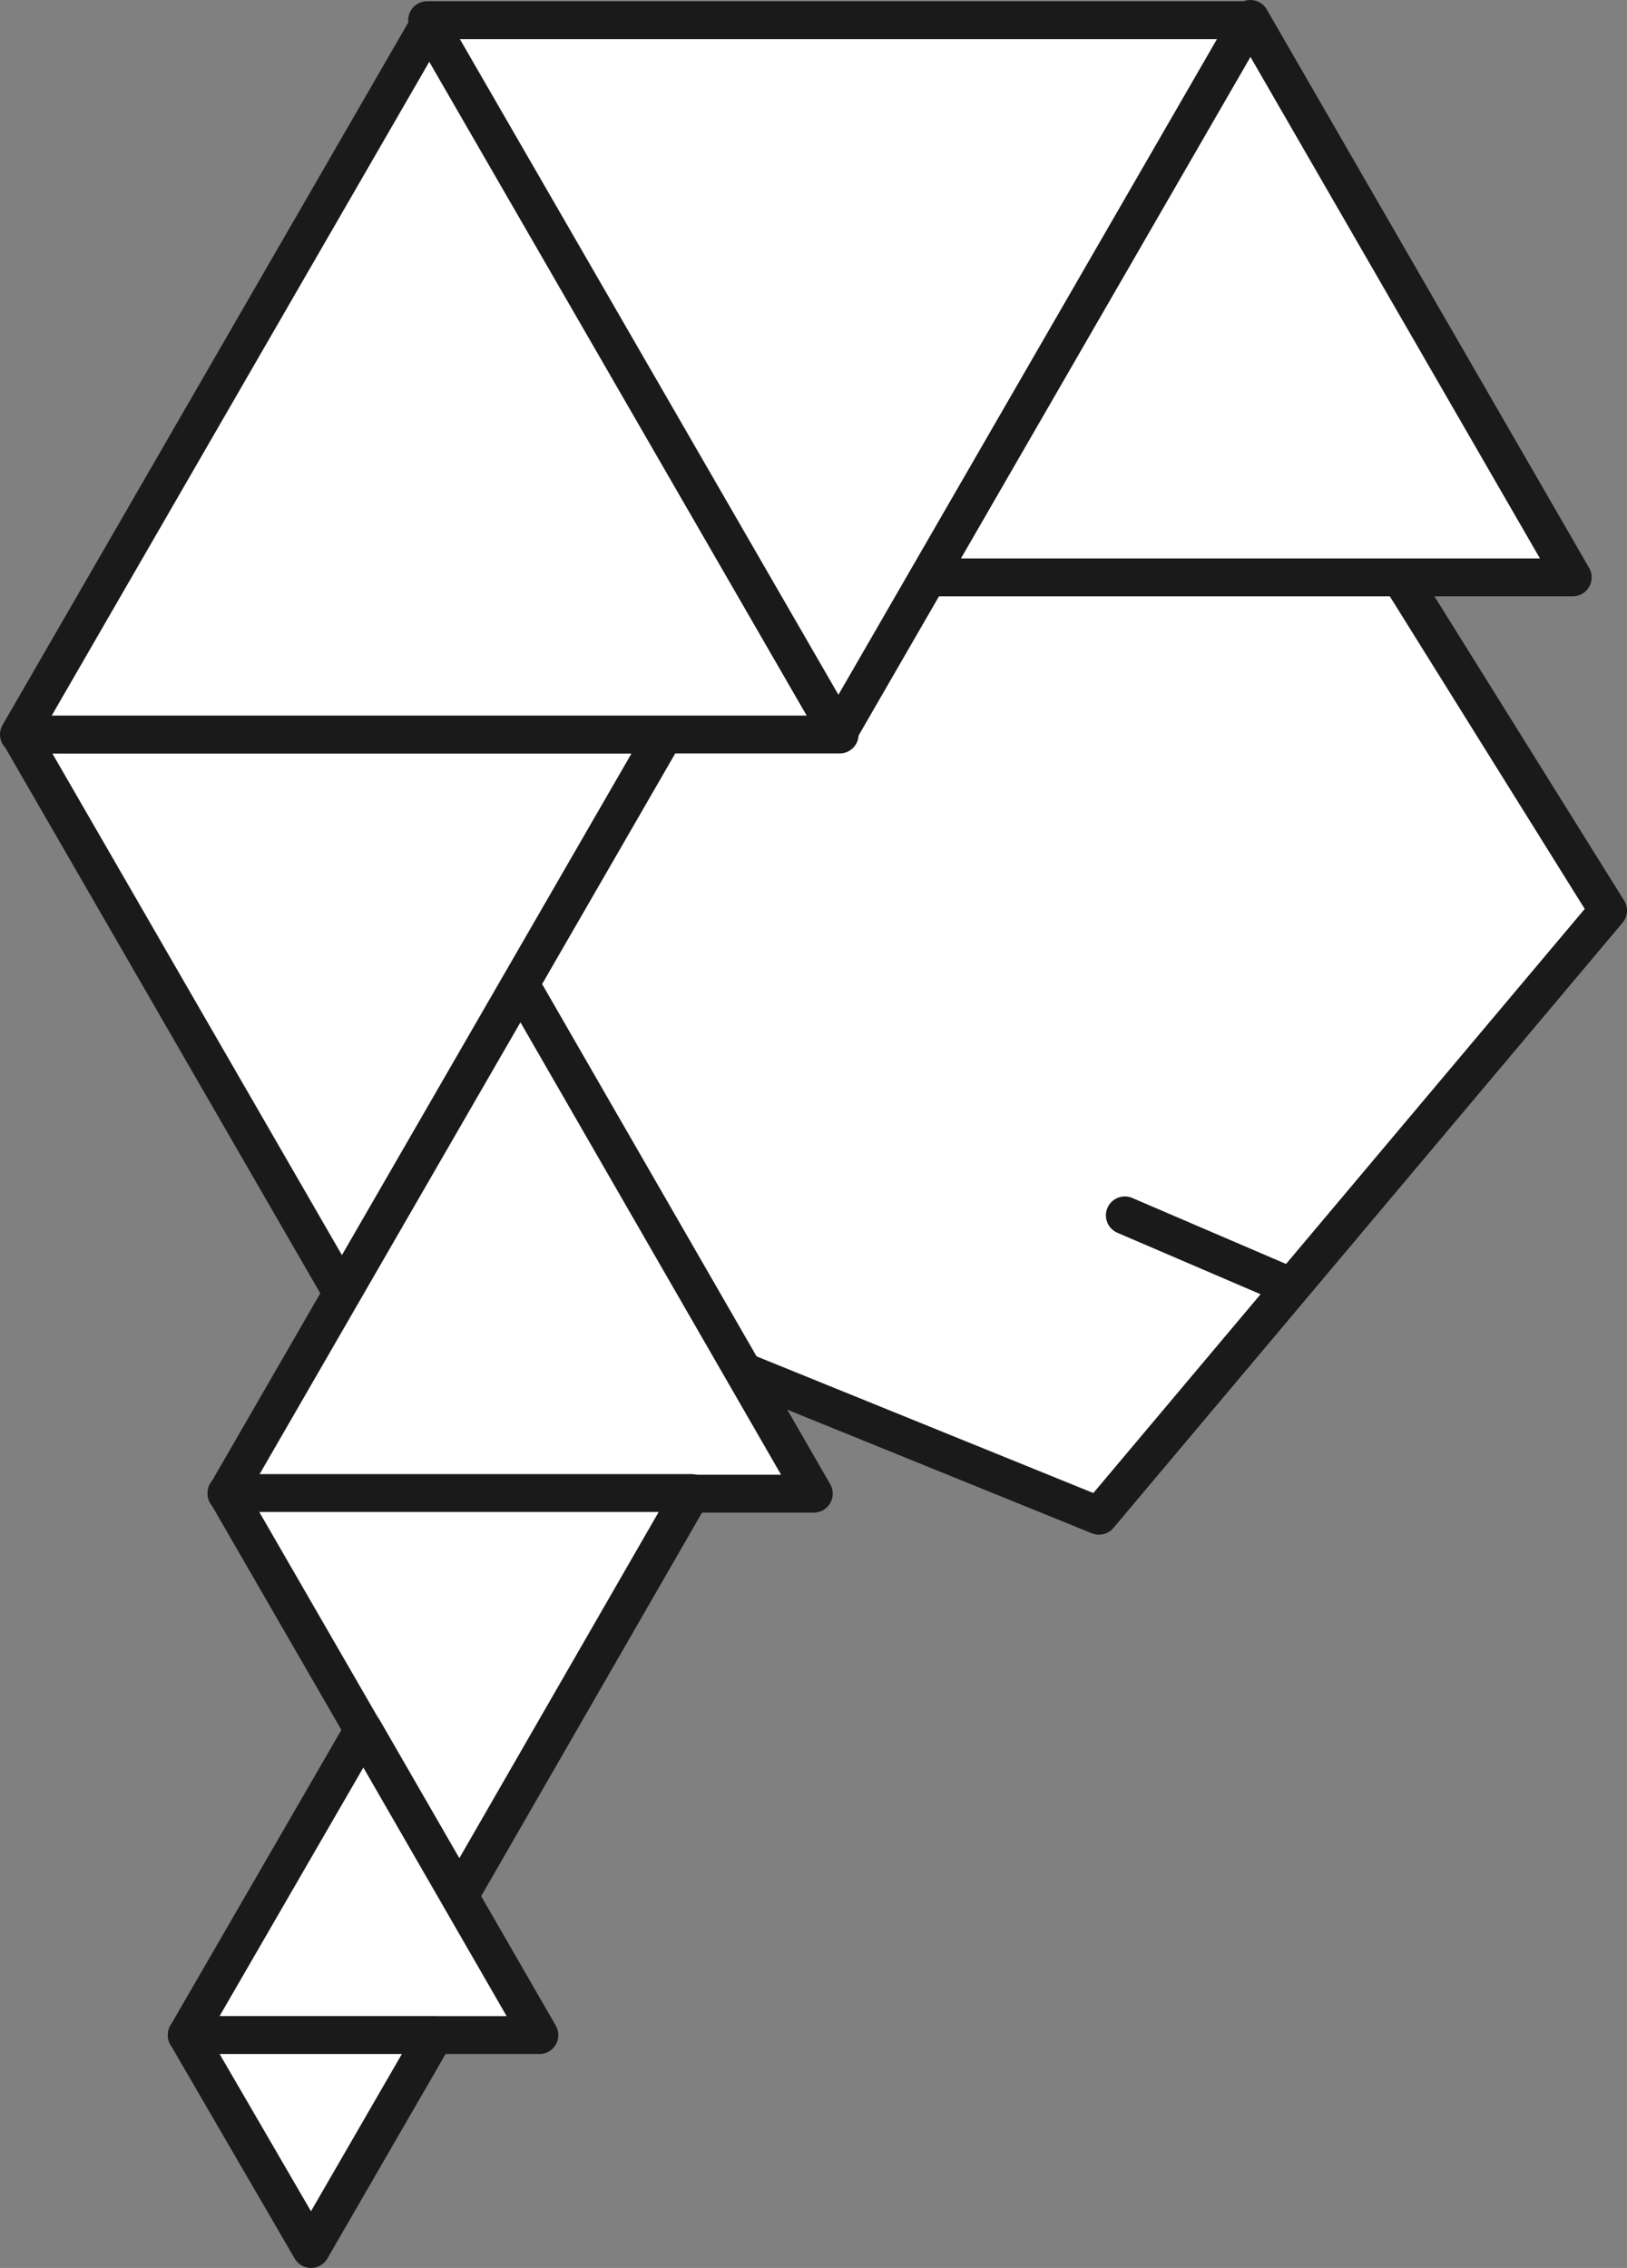 <svg xmlns="http://www.w3.org/2000/svg" viewBox="0 0 257.9 359.4">
  <rect x="0" y="0" width="257.9" height="359.4" fill="#808080" stroke="none"/>
  <defs>
    <style>
      .cls-1 {
        fill: #fff;
      }

      .cls-1, .cls-2 {
        stroke: #1a1a1a;
        stroke-linecap: round;
        stroke-linejoin: round;
        stroke-width: 6px;
      }

      .cls-2 {
        fill: none;
      }
    </style>
  </defs>
  <title>portrait_2</title>
  <g id="Layer_2" data-name="Layer 2">
    <g id="head">
      <g>
        <polygon class="cls-1" points="188.6 38 67 68.1 58.1 193.1 174.2 240.2 254.9 144.3 188.6 38"/>
        <polygon class="cls-1" points="3.1 116.4 54.2 204.9 105.3 116.4 3.1 116.4"/>
        <polygon class="cls-1" points="68.1 3.7 3 116.4 133.1 116.4 68.1 3.7"/>
        <polygon class="cls-1" points="147.1 91.5 249.3 91.5 198.2 3 147.1 91.5"/>
        <polygon class="cls-1" points="35.9 236.7 129 236.7 82.5 156 35.9 236.7"/>
        <polygon class="cls-1" points="35.9 236.6 109.6 236.6 72.8 300.5 35.9 236.6"/>
        <polygon class="cls-1" points="29.6 322.5 85.5 322.5 57.6 274.1 29.6 322.5"/>
        <polygon class="cls-1" points="29.6 322.5 68.9 322.5 49.3 356.4 29.6 322.5"/>
        <polygon class="cls-1" points="67.7 3.2 132.9 116.1 198.1 3.2 67.7 3.2"/>
        <line class="cls-2" x1="178.3" y1="192.6" x2="203.7" y2="203.5"/>
      </g>
    </g>
  </g>
</svg>
